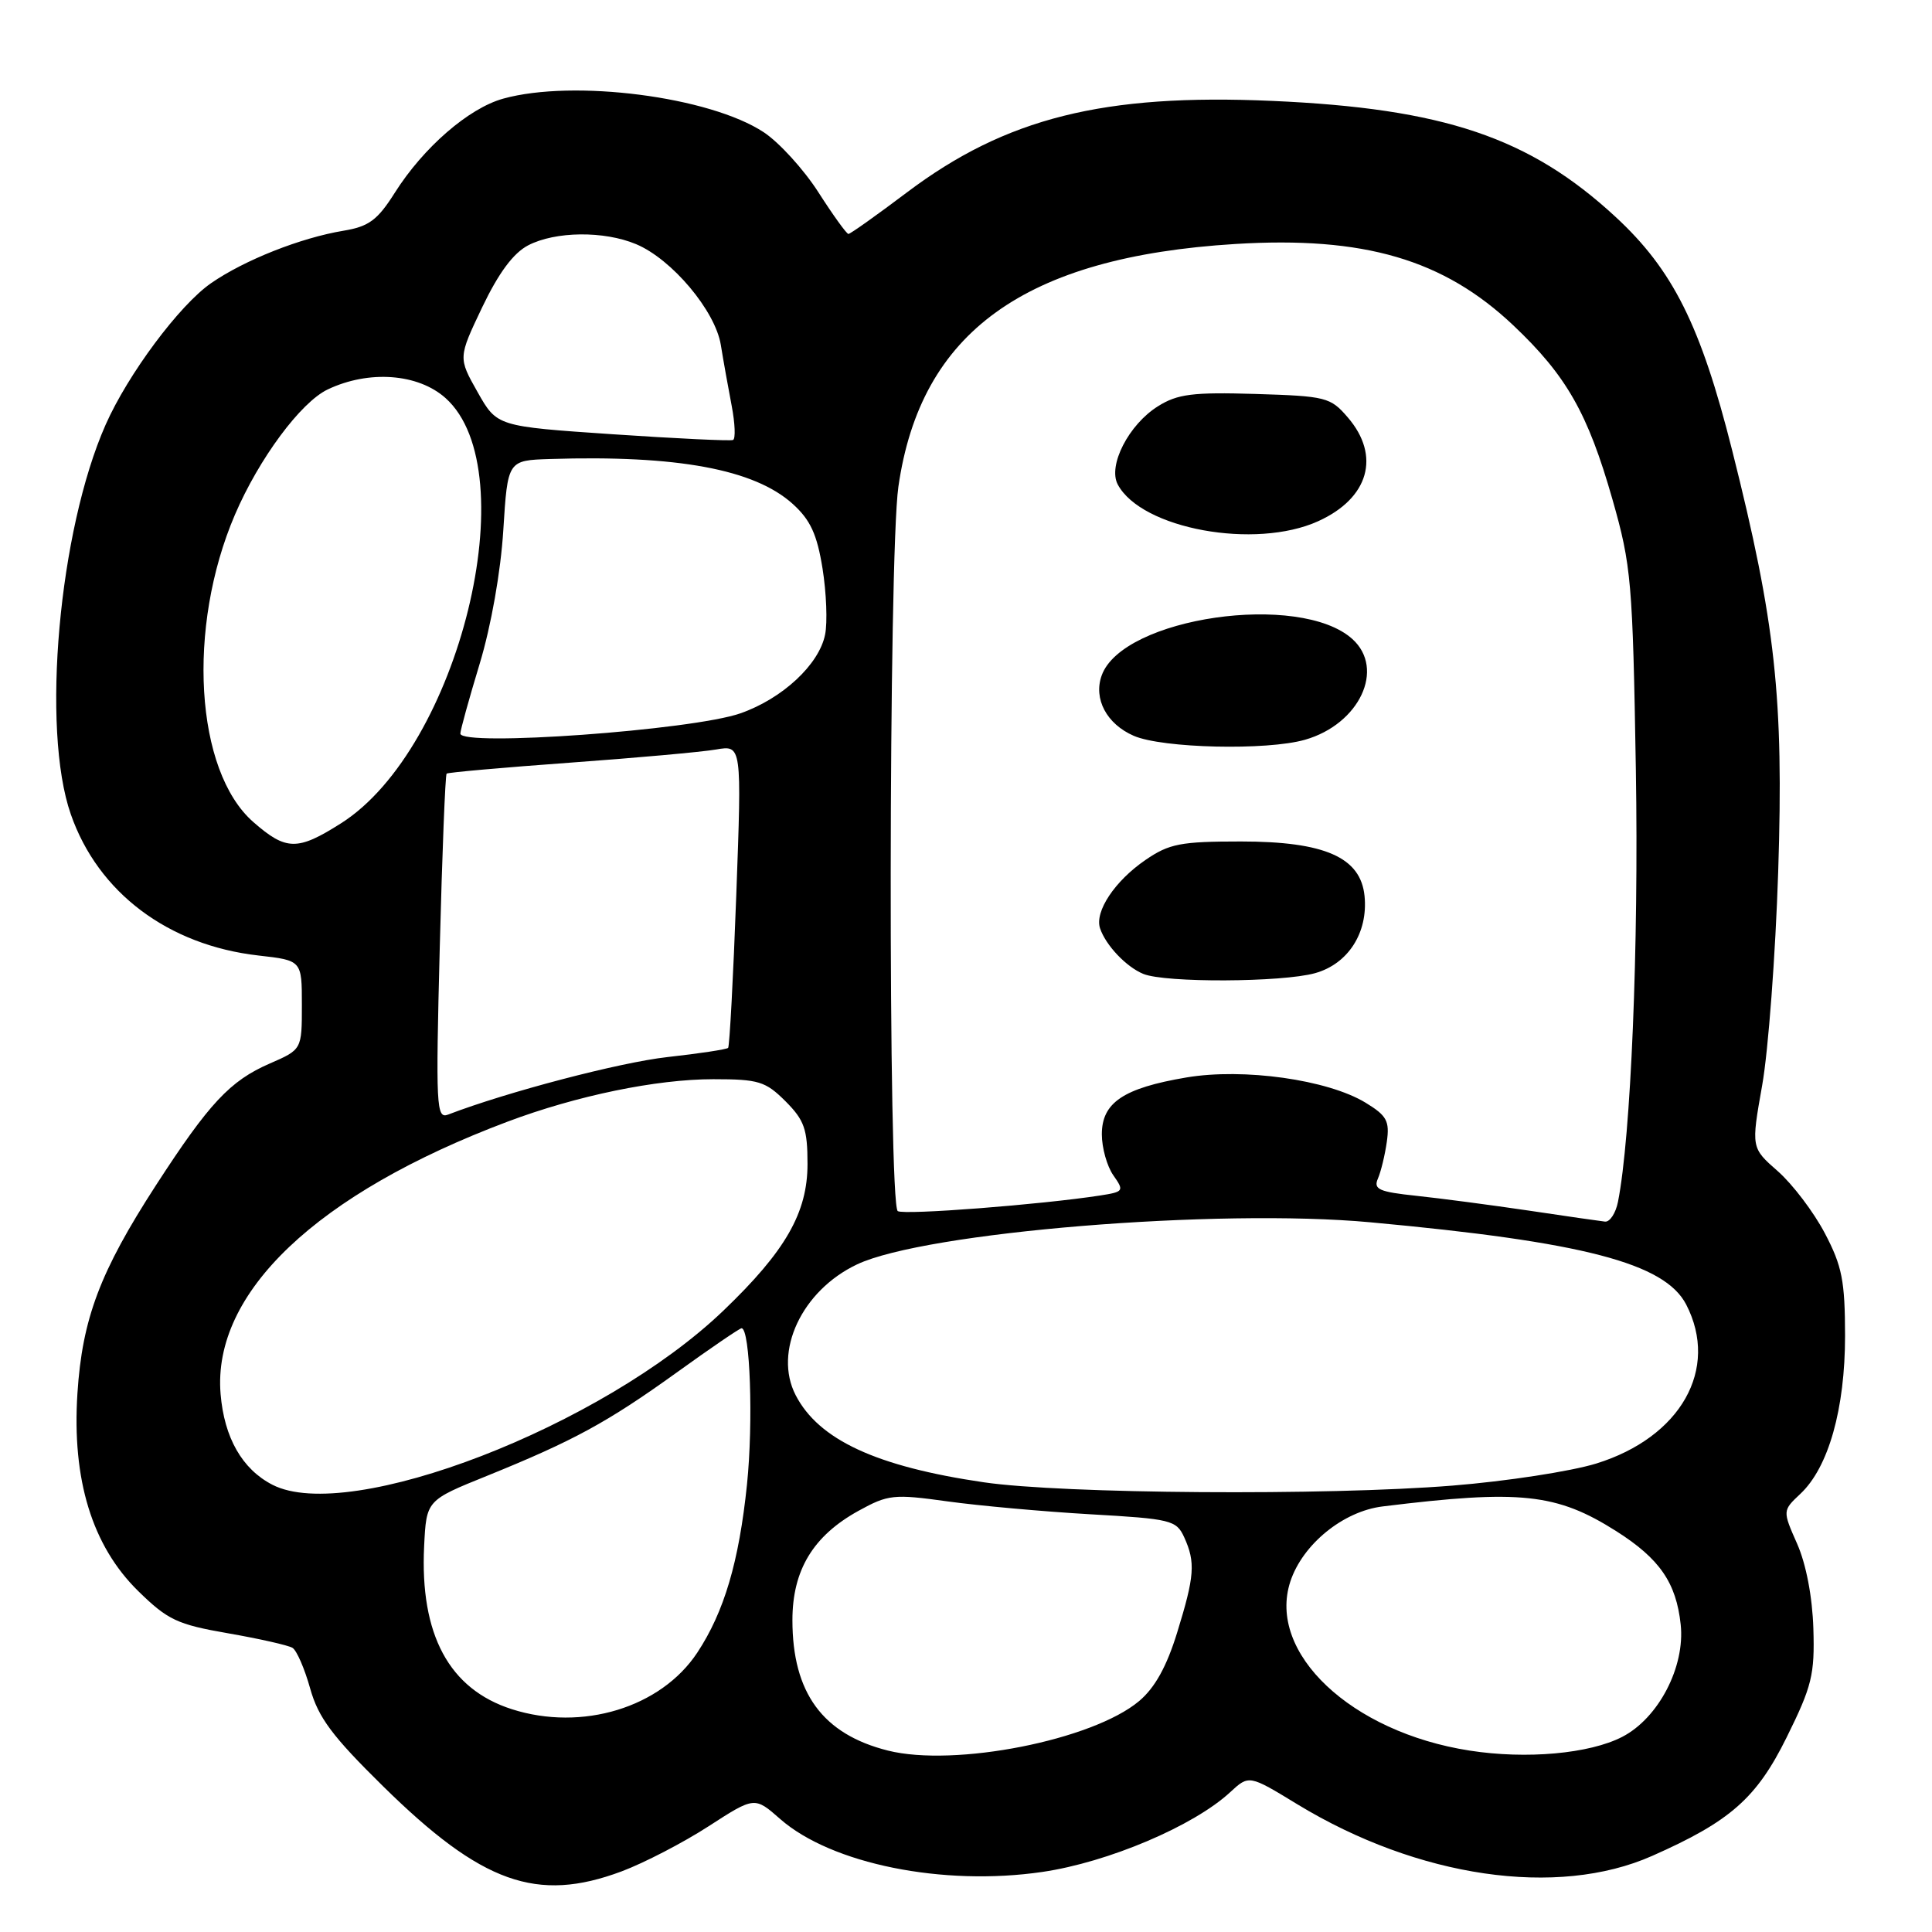 <?xml version="1.0" encoding="UTF-8" standalone="no"?>
<!DOCTYPE svg PUBLIC "-//W3C//DTD SVG 1.1//EN" "http://www.w3.org/Graphics/SVG/1.1/DTD/svg11.dtd" >
<svg xmlns="http://www.w3.org/2000/svg" xmlns:xlink="http://www.w3.org/1999/xlink" version="1.1" viewBox="0 0 256 256">
 <g >
 <path fill="currentColor"
d=" M 82.36 247.97 C 85.35 246.85 90.54 244.16 93.89 241.99 C 99.99 238.05 99.99 238.05 103.38 241.03 C 110.16 246.98 124.95 249.97 138.12 248.04 C 146.81 246.77 158.16 241.96 163.00 237.48 C 165.50 235.17 165.50 235.17 171.91 239.08 C 187.90 248.80 206.33 251.49 218.91 245.92 C 229.27 241.34 232.76 238.26 236.74 230.21 C 240.09 223.44 240.47 221.90 240.28 215.79 C 240.15 211.60 239.32 207.25 238.13 204.56 C 236.19 200.17 236.19 200.17 238.56 197.94 C 242.29 194.44 244.48 186.68 244.48 177.00 C 244.47 169.73 244.09 167.76 241.80 163.41 C 240.33 160.61 237.53 156.92 235.58 155.20 C 232.03 152.09 232.03 152.09 233.50 143.79 C 234.31 139.23 235.26 126.50 235.62 115.50 C 236.36 92.49 235.27 82.50 229.52 59.67 C 225.36 43.14 221.67 35.75 214.04 28.71 C 202.67 18.21 191.30 14.37 168.57 13.37 C 146.23 12.38 133.27 15.63 120.18 25.49 C 116.16 28.52 112.67 31.00 112.42 31.00 C 112.18 31.00 110.39 28.52 108.45 25.49 C 106.51 22.46 103.25 18.88 101.21 17.53 C 94.05 12.80 76.02 10.48 66.68 13.07 C 62.10 14.34 56.11 19.54 52.32 25.53 C 50.02 29.17 48.88 30.01 45.53 30.57 C 39.84 31.51 32.39 34.46 27.97 37.52 C 23.78 40.42 16.95 49.59 13.99 56.29 C 7.80 70.29 5.44 96.60 9.38 107.89 C 12.99 118.27 22.27 125.25 34.25 126.61 C 40.00 127.26 40.00 127.26 40.00 133.16 C 40.00 139.07 40.00 139.07 35.75 140.92 C 30.48 143.21 27.71 146.18 20.66 157.06 C 13.25 168.51 10.90 174.73 10.26 184.63 C 9.52 196.07 12.21 204.83 18.30 210.81 C 22.23 214.66 23.48 215.25 30.22 216.42 C 34.36 217.14 38.21 218.01 38.76 218.35 C 39.32 218.70 40.37 221.12 41.10 223.74 C 42.18 227.59 44.02 230.06 50.74 236.67 C 63.83 249.55 71.14 252.16 82.36 247.97 Z  M 117.65 231.96 C 109.01 229.79 105.00 224.31 105.00 214.68 C 105.00 208.05 107.74 203.51 113.76 200.19 C 117.68 198.03 118.41 197.95 125.54 198.94 C 129.72 199.52 138.24 200.29 144.48 200.65 C 155.18 201.26 155.87 201.43 156.91 203.69 C 158.43 207.03 158.29 208.84 155.98 216.32 C 154.59 220.83 153.03 223.64 150.94 225.40 C 144.78 230.58 126.50 234.18 117.65 231.96 Z  M 194.72 231.96 C 179.01 229.52 167.87 219.00 170.98 209.55 C 172.61 204.62 177.98 200.25 183.21 199.61 C 201.46 197.36 206.26 197.87 214.20 202.91 C 219.91 206.54 222.11 209.72 222.70 215.26 C 223.30 220.86 219.77 227.65 214.96 230.14 C 210.63 232.38 202.26 233.14 194.72 231.96 Z  M 67.83 226.48 C 59.51 223.82 55.63 216.60 56.20 204.87 C 56.50 198.80 56.50 198.80 64.50 195.57 C 76.00 190.91 80.47 188.48 89.66 181.87 C 94.14 178.64 98.01 176.00 98.26 176.00 C 99.40 176.00 99.83 188.45 98.98 196.70 C 97.92 206.96 95.95 213.60 92.39 218.99 C 87.57 226.27 77.13 229.45 67.83 226.48 Z  M 36.10 196.74 C 32.09 194.68 29.71 190.50 29.23 184.72 C 28.11 171.30 41.97 158.14 67.24 148.63 C 76.42 145.18 86.97 143.00 94.52 143.00 C 100.52 143.00 101.43 143.28 104.08 145.92 C 106.58 148.43 107.00 149.61 107.00 154.23 C 107.00 160.69 104.09 165.77 95.87 173.65 C 79.84 189.03 46.30 201.98 36.10 196.74 Z  M 130.35 196.41 C 116.14 194.33 108.49 190.79 105.43 184.87 C 102.45 179.10 106.24 171.01 113.56 167.54 C 122.56 163.27 161.33 160.09 181.58 161.96 C 209.82 164.56 220.59 167.37 223.43 172.86 C 227.84 181.40 222.71 190.46 211.50 193.93 C 208.15 194.96 199.59 196.28 192.46 196.85 C 175.77 198.20 140.83 197.95 130.35 196.41 Z  M 202.50 160.40 C 197.55 159.67 190.88 158.79 187.67 158.45 C 182.73 157.93 181.96 157.59 182.58 156.17 C 182.98 155.25 183.51 153.06 183.76 151.30 C 184.15 148.53 183.76 147.83 180.94 146.11 C 175.92 143.06 164.78 141.49 157.20 142.77 C 148.86 144.18 146.00 146.10 146.00 150.30 C 146.00 152.09 146.68 154.53 147.52 155.73 C 148.98 157.81 148.91 157.92 145.77 158.41 C 137.93 159.62 119.84 161.02 118.96 160.48 C 117.67 159.68 117.73 73.64 119.04 64.50 C 121.97 43.99 135.76 34.05 163.67 32.33 C 180.74 31.28 191.28 34.37 200.52 43.11 C 207.56 49.77 210.40 54.75 213.66 66.18 C 216.16 74.96 216.34 77.03 216.76 102.00 C 217.15 125.44 216.10 150.66 214.39 159.25 C 214.09 160.76 213.31 161.94 212.67 161.87 C 212.03 161.80 207.45 161.14 202.50 160.40 Z  M 174.25 128.95 C 178.63 127.73 181.29 123.59 180.81 118.73 C 180.30 113.60 175.54 111.50 164.43 111.50 C 156.44 111.50 154.93 111.79 151.78 113.95 C 147.71 116.74 145.03 120.78 145.76 123.00 C 146.51 125.25 149.24 128.13 151.50 129.05 C 154.40 130.24 169.86 130.17 174.25 128.95 Z  M 172.92 98.02 C 180.13 95.96 183.58 88.64 179.20 84.68 C 172.26 78.40 148.75 81.80 145.98 89.50 C 144.86 92.60 146.64 95.94 150.23 97.50 C 154.03 99.15 167.87 99.47 172.92 98.02 Z  M 174.67 69.06 C 181.38 66.02 182.98 60.41 178.59 55.31 C 176.29 52.63 175.71 52.49 166.34 52.20 C 158.04 51.95 156.02 52.21 153.44 53.83 C 149.56 56.25 146.77 61.70 148.11 64.20 C 151.26 70.09 166.33 72.85 174.67 69.06 Z  M 58.27 125.57 C 58.59 113.05 59.00 102.68 59.18 102.51 C 59.35 102.35 66.70 101.70 75.50 101.06 C 84.30 100.42 93.03 99.64 94.90 99.31 C 98.29 98.73 98.29 98.73 97.56 118.61 C 97.16 129.55 96.67 138.66 96.48 138.85 C 96.28 139.05 92.66 139.60 88.42 140.07 C 82.10 140.78 67.18 144.69 59.37 147.69 C 57.81 148.29 57.73 146.67 58.27 125.57 Z  M 33.55 108.91 C 25.85 102.15 24.72 83.15 31.13 68.20 C 34.31 60.78 39.85 53.30 43.43 51.60 C 48.88 49.01 55.40 49.49 59.04 52.75 C 69.84 62.43 60.81 99.19 45.19 109.09 C 39.41 112.76 37.91 112.73 33.55 108.91 Z  M 61.00 97.20 C 61.00 96.76 62.15 92.60 63.56 87.95 C 65.08 82.93 66.35 75.74 66.69 70.25 C 67.27 61.00 67.27 61.00 72.89 60.82 C 89.75 60.29 99.96 62.18 105.05 66.78 C 107.39 68.90 108.26 70.80 108.99 75.33 C 109.50 78.53 109.66 82.47 109.33 84.08 C 108.54 88.05 103.68 92.57 98.11 94.52 C 91.72 96.76 61.00 98.97 61.00 97.20 Z  M 81.18 57.54 C 65.85 56.50 65.85 56.50 63.28 51.95 C 60.71 47.40 60.71 47.40 63.90 40.70 C 66.09 36.13 68.03 33.52 70.00 32.50 C 73.60 30.64 80.03 30.57 84.28 32.35 C 89.02 34.33 94.77 41.17 95.51 45.69 C 95.85 47.79 96.50 51.42 96.95 53.76 C 97.40 56.11 97.48 58.15 97.13 58.30 C 96.78 58.45 89.60 58.11 81.18 57.54 Z "/>
</g>
</svg>